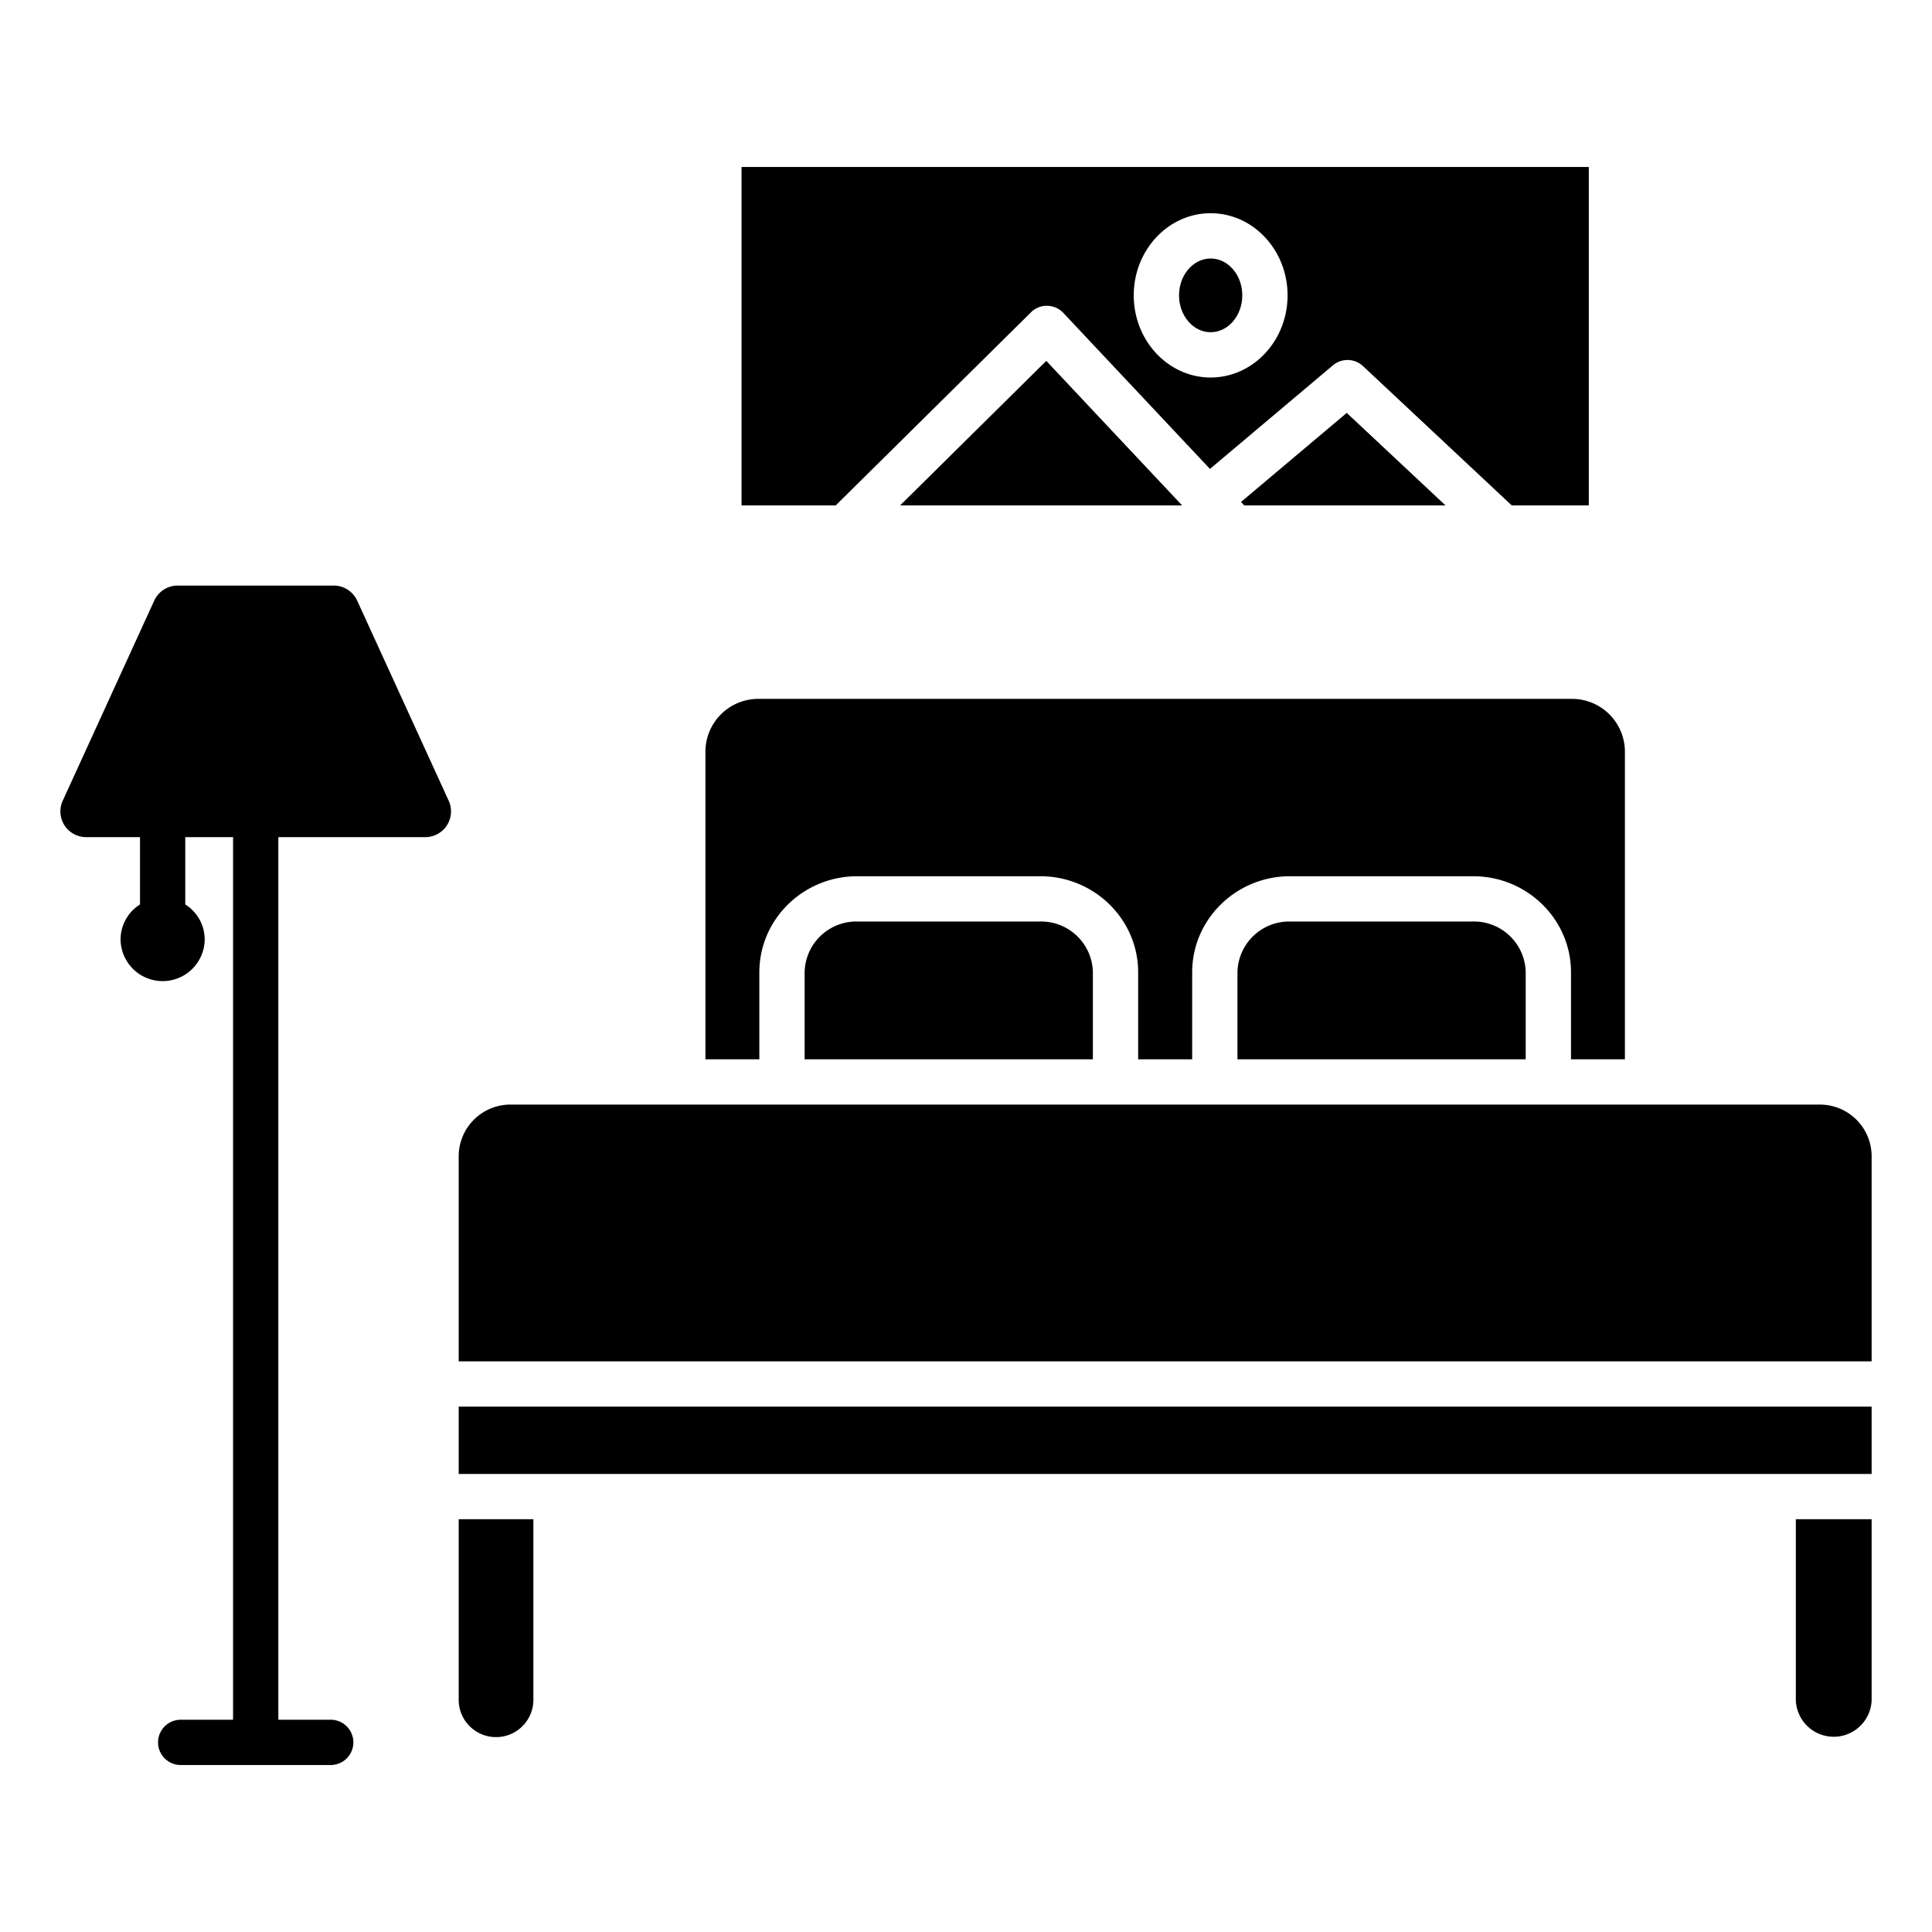 <svg id="Layer_1" height="512" viewBox="0 0 512 512" width="512" xmlns="http://www.w3.org/2000/svg" data-name="Layer 1"><path d="m475.915 450.609a10.051 10.051 0 0 0 20.086 0v-47.993h-20.086z"/><path d="m94.655 159.168a6.852 6.852 0 0 0 -6.219-3.99h-41.344a6.849 6.849 0 0 0 -6.217 3.988l-24.256 53.042a6.814 6.814 0 0 0 6.216 9.64h14.265v17.842a10.984 10.984 0 0 0 -5.146 9.274 11.147 11.147 0 0 0 22.293 0 10.985 10.985 0 0 0 -5.147-9.274v-17.842h12.664v233.9h-13.879a6 6 0 1 0 0 12h39.759a6 6 0 0 0 0-12h-13.88v-233.9h38.929a6.814 6.814 0 0 0 6.217-9.64z"/><path d="m227.167 244.211a13.713 13.713 0 0 0 -13.932 13.449v23.068h76.389v-23.068a13.713 13.713 0 0 0 -13.933-13.449z"/><path d="m341.872 244.211a13.713 13.713 0 0 0 -13.933 13.449v23.068h76.389v-23.068a13.713 13.713 0 0 0 -13.928-13.449z"/><path d="m121.561 450.753a9.9 9.9 0 0 0 19.791 0v-48.137h-19.791z"/><path d="m430.617 280.728v-81.519a14.017 14.017 0 0 0 -14-14h-215.671a14.016 14.016 0 0 0 -14 14v81.519h14.289v-23.068c0-14.033 11.633-25.449 25.932-25.449h48.524c14.3 0 25.933 11.416 25.933 25.449v23.068h14.315v-23.068c0-14.033 11.634-25.449 25.933-25.449h48.528c14.3 0 25.932 11.416 25.932 25.449v23.068z"/><path d="m482.069 292.728h-346.576a13.712 13.712 0 0 0 -13.932 13.449v54.594h374.439v-54.594a13.712 13.712 0 0 0 -13.931-13.449z"/><path d="m121.561 372.771h374.44v17.845h-374.44z"/><path d="m421.045 133.942v-89.694h-224.528v89.694h24.954l51.742-51.167a5.866 5.866 0 0 1 4.329-1.733 6 6 0 0 1 4.262 1.891l38.847 41.338 32.594-27.459a6 6 0 0 1 7.967.21l39.421 36.92zm-100.207-33.9c-11.239 0-20.382-9.765-20.382-21.768s9.143-21.769 20.382-21.769 20.382 9.766 20.382 21.769-9.143 21.768-20.382 21.768z"/><path d="m320.838 68.505c-4.622 0-8.382 4.382-8.382 9.769s3.76 9.768 8.382 9.768 8.382-4.381 8.382-9.768-3.76-9.769-8.382-9.769z"/><path d="m328.881 133.029.859.913h53.339l-26.179-24.518z"/><path d="m238.538 133.942h74.736l-35.999-38.307z"/></svg>